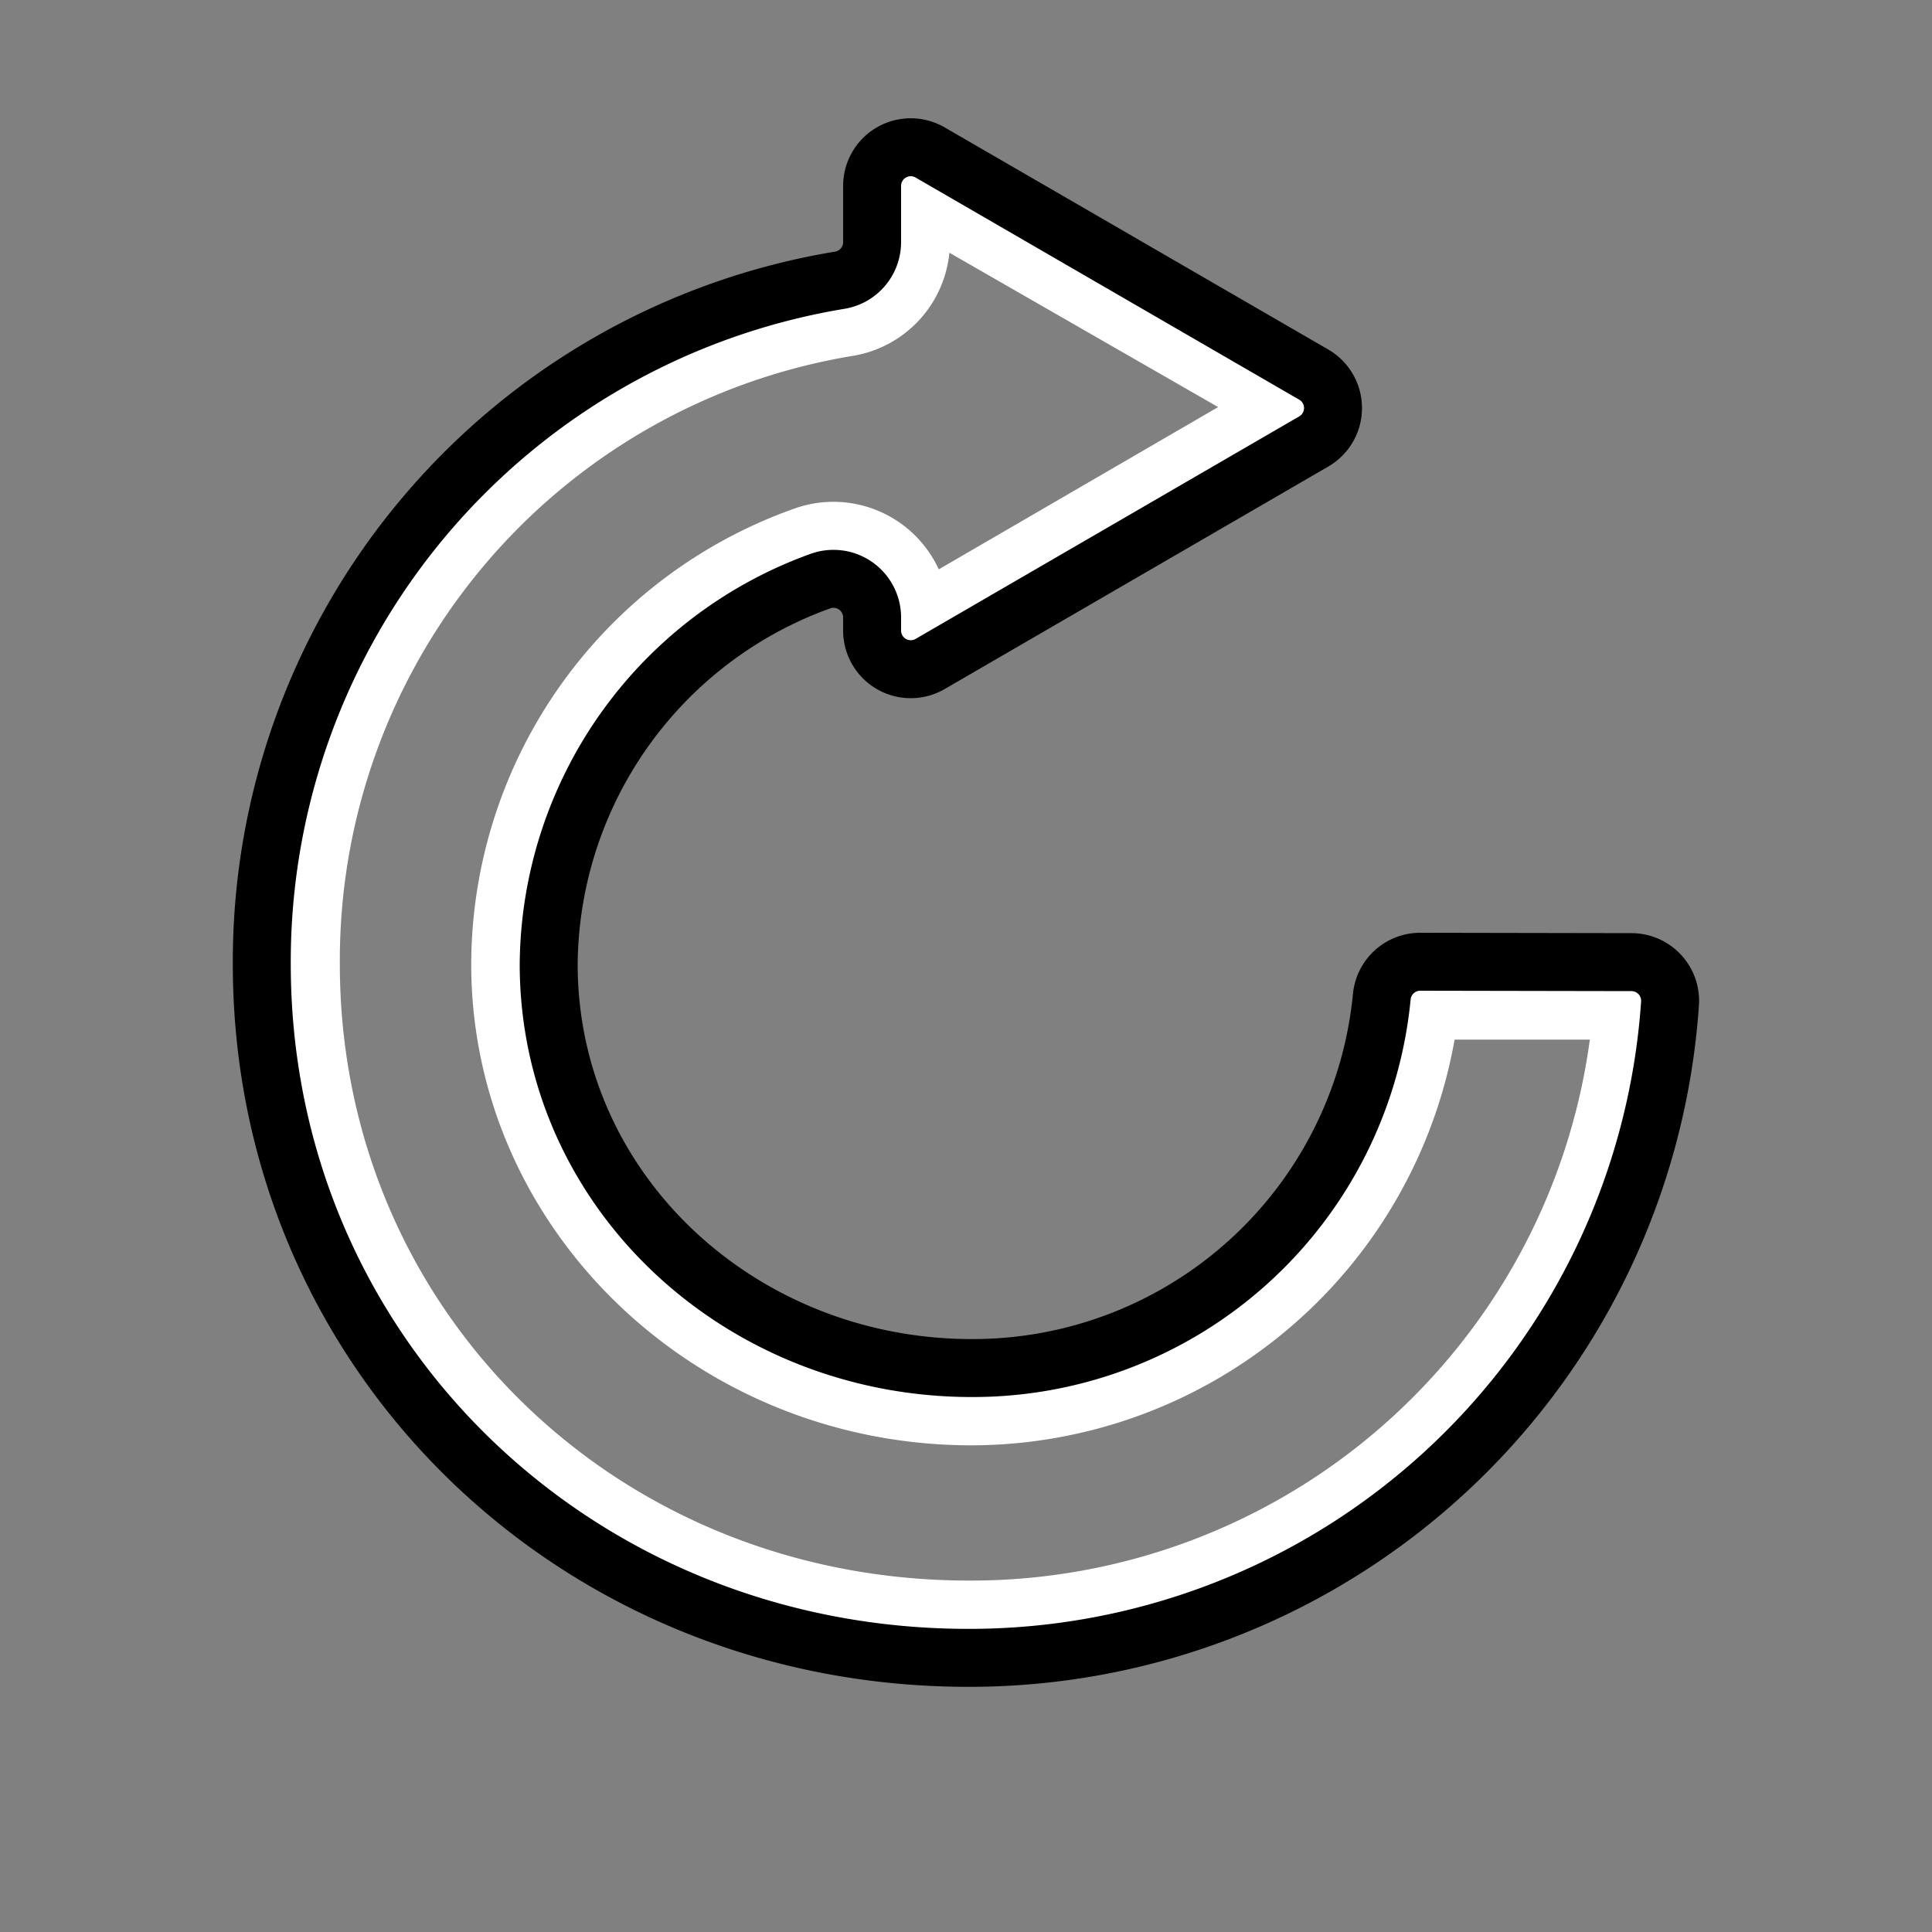 <svg id="Base" xmlns="http://www.w3.org/2000/svg" viewBox="0 0 100 100">
  <rect x="0" y="0" width="100" height="100" fill="#808080" stroke="none"/>
  <defs>
    <style>
      .cls-1 {
        fill: #fff;
      }

      .cls-2, .cls-3 {
        fill: none;
      }

      .cls-2 {
        stroke: #000;
        stroke-miterlimit: 10;
        stroke-width: 3px;
      }
    </style>
  </defs>
  <title>rotate_cw_btn</title>
  <g>
    <g>
      <path class="cls-1" d="M49.12,13.07l13.93,8L48.59,29.47a6,6,0,0,0-7.46-3.15A25.09,25.09,0,0,0,24.39,49.9c0,13.73,11.62,24.91,25.9,24.91a25.44,25.44,0,0,0,25-21h7a32.32,32.32,0,0,1-32.13,28c-18.26,0-32.57-14-32.57-31.91A31.71,31.71,0,0,1,44.14,18.42a6,6,0,0,0,5-5.34m-2-5.45a2,2,0,0,0-2,2v2.88a2,2,0,0,1-1.65,2A35.75,35.75,0,0,0,13.55,49.9c0,20.14,16.2,35.91,36.57,35.91A36.35,36.35,0,0,0,86.44,51.93a2,2,0,0,0-2-2.13l-10.92,0h0a2,2,0,0,0-2,1.82A21.27,21.27,0,0,1,50.3,70.81c-12,0-21.9-9.18-21.9-20.91A21.25,21.25,0,0,1,42.46,30.08,2,2,0,0,1,45.14,32v0.64a2,2,0,0,0,3,1.73L68,22.85a2,2,0,0,0,0-3.46L48.14,7.89a2,2,0,0,0-1-.27h0Z"/>
      <path class="cls-2" d="M73.52,49.78a2,2,0,0,0-2,1.82A21.27,21.27,0,0,1,50.3,70.81c-12,0-21.9-9.18-21.9-20.91A21.25,21.25,0,0,1,42.46,30.08,2,2,0,0,1,45.14,32v0.64a2,2,0,0,0,3,1.73L68,22.85a2,2,0,0,0,0-3.46L48.14,7.89a2,2,0,0,0-3,1.73v2.88a2,2,0,0,1-1.65,2A35.75,35.75,0,0,0,13.55,49.9c0,20.14,16.2,35.91,36.57,35.91A36.35,36.35,0,0,0,86.44,51.93a2,2,0,0,0-2-2.13Z"/>
    </g>
    <rect class="cls-3" width="100" height="100"/>
  </g>
</svg>
